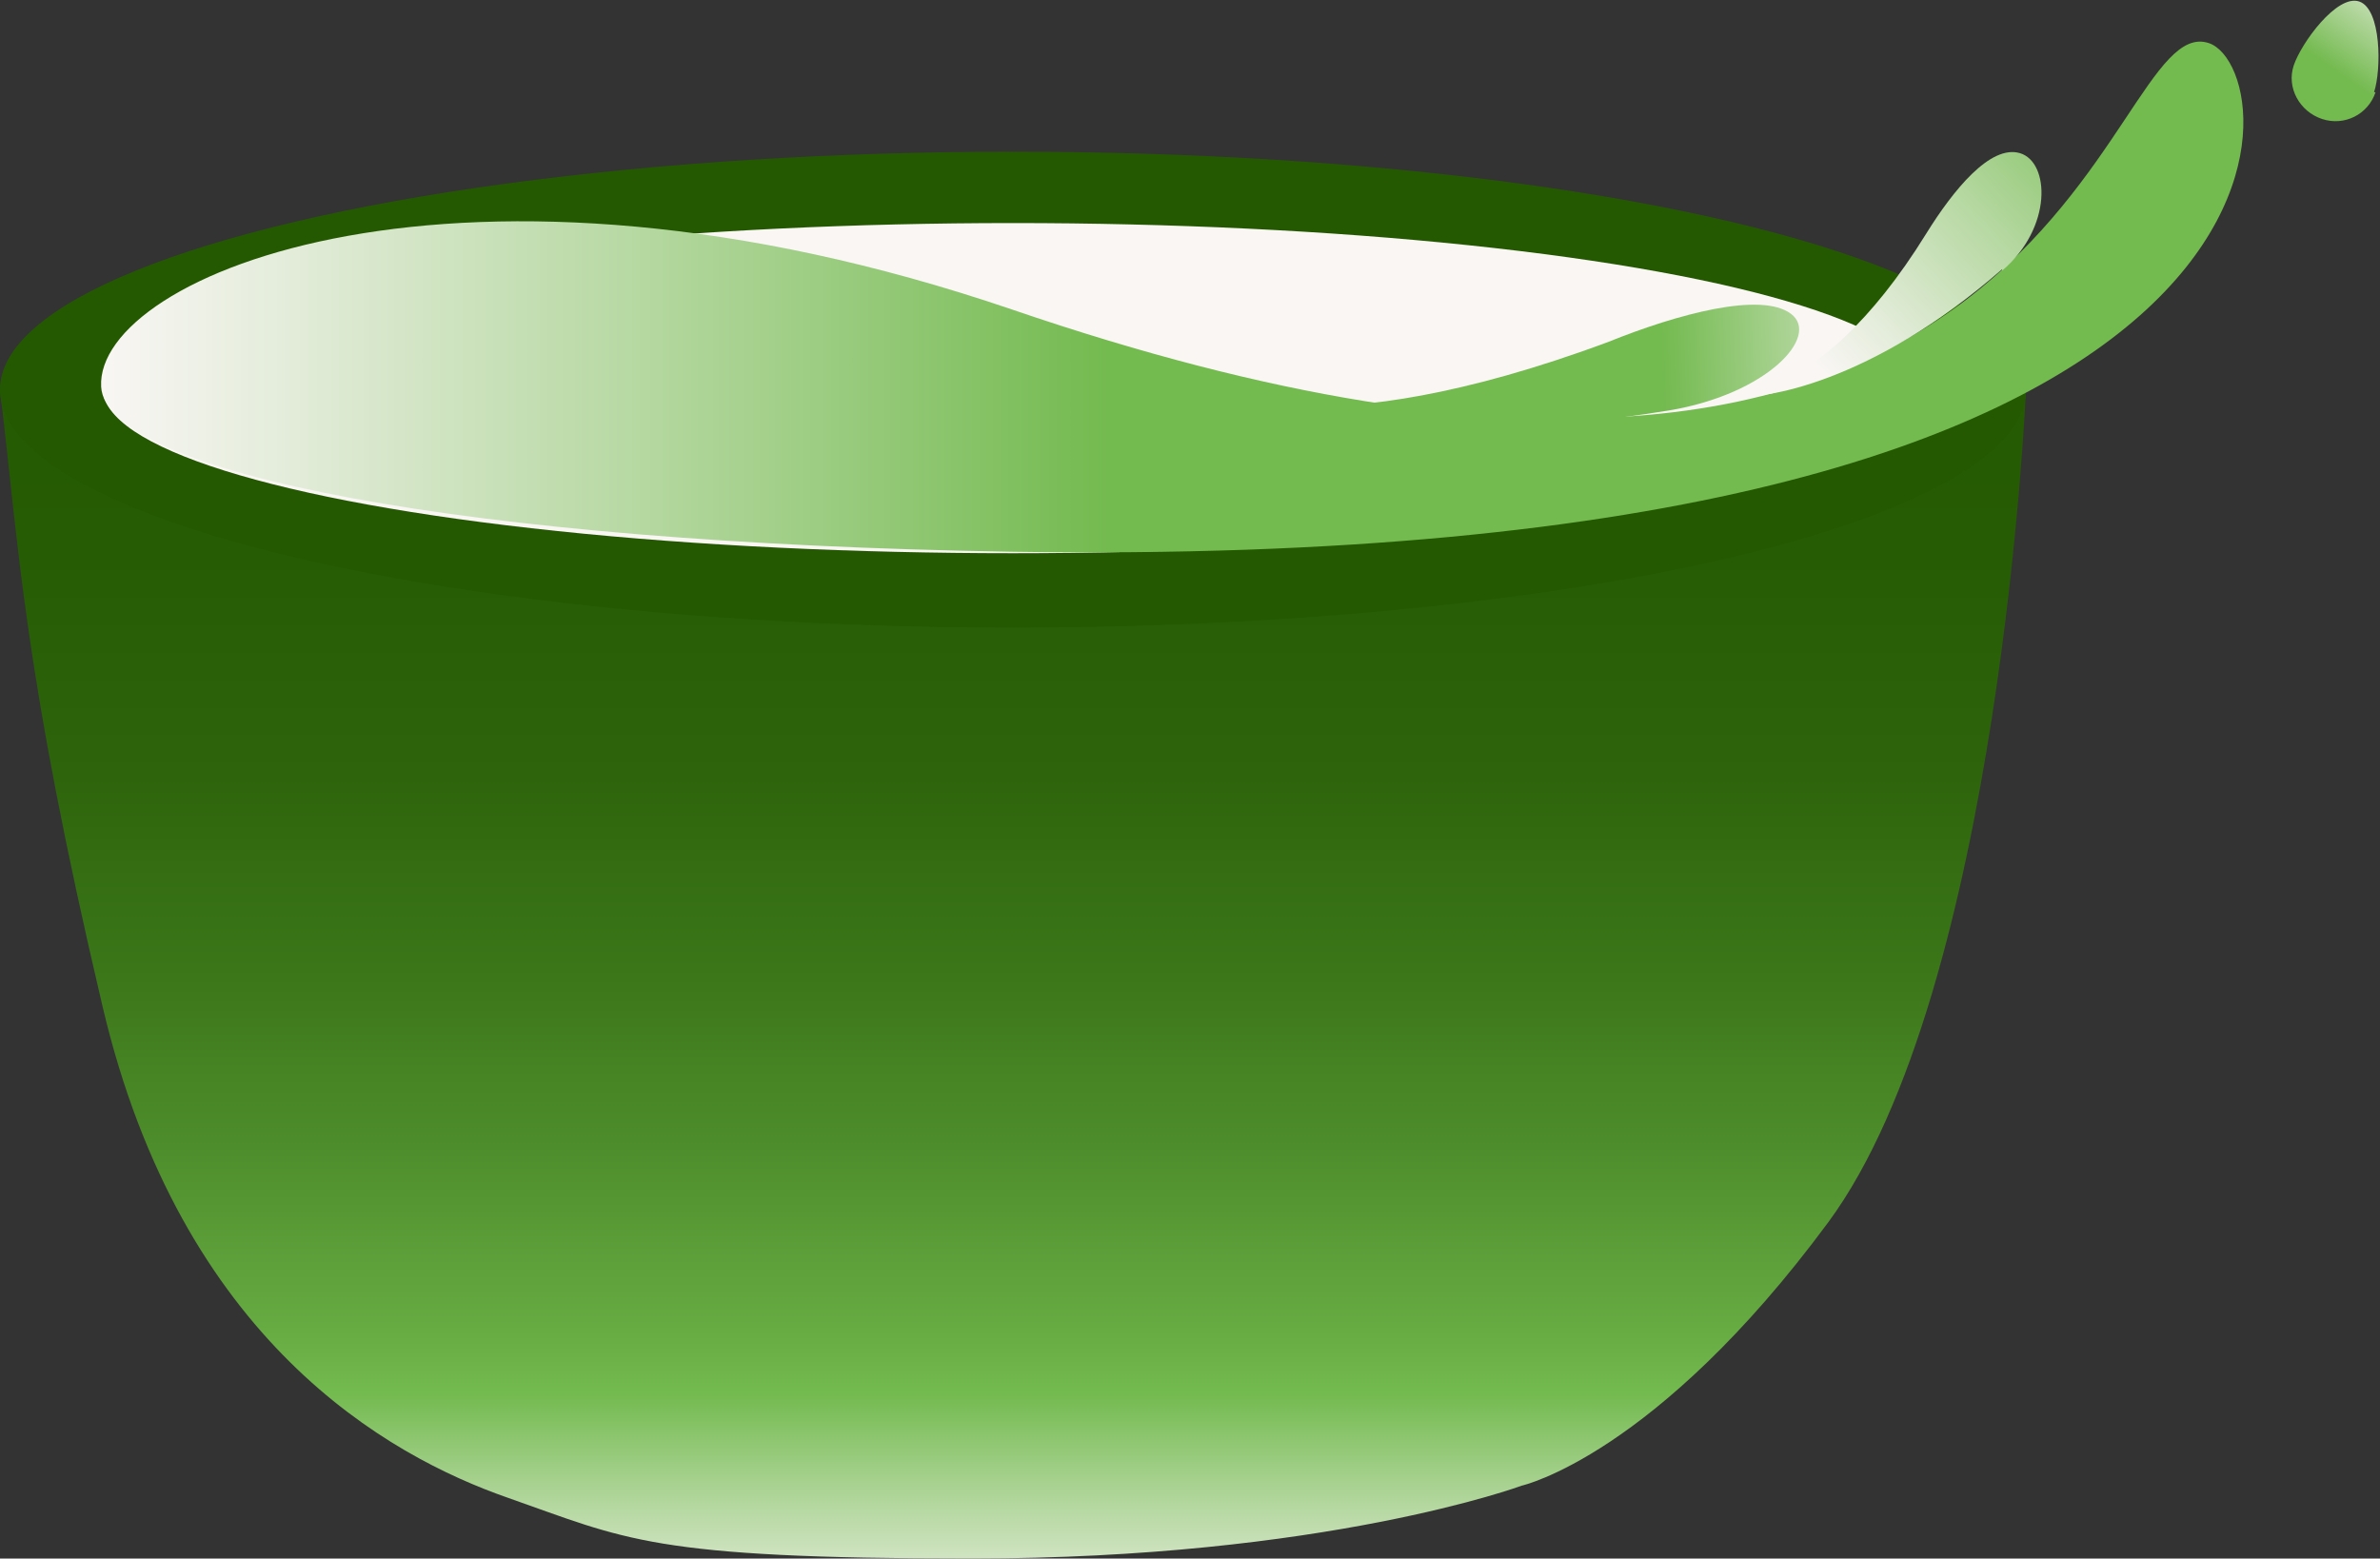 <?xml version="1.0" encoding="UTF-8"?><svg id="Layer_2" xmlns="http://www.w3.org/2000/svg" xmlns:xlink="http://www.w3.org/1999/xlink" viewBox="0 0 16 10.48"><rect x="0" y="0" width="16" height="10.48" fill="#333333" stroke="none"/><defs><style>.cls-1{fill:url(#linear-gradient-5);}.cls-2{fill:url(#linear-gradient-4);}.cls-3{fill:url(#linear-gradient-3);}.cls-4{fill:url(#linear-gradient-2);}.cls-5{fill:url(#linear-gradient);}.cls-6{fill:#f9f6f4;}.cls-7{fill:#245902;}</style><linearGradient id="linear-gradient" x1="6.81" y1="11.03" x2="6.81" y2="1.81" gradientUnits="userSpaceOnUse"><stop offset="0" stop-color="#f9f6f4"/><stop offset=".03" stop-color="#e5eddc"/><stop offset=".1" stop-color="#b3d79e"/><stop offset=".18" stop-color="#73ba4f"/><stop offset=".23" stop-color="#66aa42"/><stop offset=".36" stop-color="#4e8d2b"/><stop offset=".49" stop-color="#3b7619"/><stop offset=".63" stop-color="#2e650c"/><stop offset=".79" stop-color="#265c04"/><stop offset="1" stop-color="#245902"/></linearGradient><linearGradient id="linear-gradient-2" x1=".69" y1="2" x2="15.09" y2="2" gradientUnits="userSpaceOnUse"><stop offset="0" stop-color="#f9f6f4"/><stop offset=".08" stop-color="#e5eddc"/><stop offset=".26" stop-color="#b3d79e"/><stop offset=".47" stop-color="#73ba4f"/></linearGradient><linearGradient id="linear-gradient-3" x1="2194.9" y1="30.73" x2="2199.56" y2="30.73" gradientTransform="translate(1811.73 14.72) rotate(-178.64) scale(.82 -1) skewX(-3.97)" gradientUnits="userSpaceOnUse"><stop offset="0" stop-color="#f9f6f4"/><stop offset=".1" stop-color="#e5eddc"/><stop offset=".33" stop-color="#b3d79e"/><stop offset=".59" stop-color="#73ba4f"/></linearGradient><linearGradient id="linear-gradient-4" x1="-413.69" y1="468.75" x2="-409.93" y2="464.72" gradientTransform="translate(285.43 -312.15) rotate(13.92) scale(.84 .79) skewX(21.71)" gradientUnits="userSpaceOnUse"><stop offset="0" stop-color="#f9f6f4"/><stop offset=".13" stop-color="#e5eddc"/><stop offset=".42" stop-color="#b3d79e"/><stop offset=".75" stop-color="#73ba4f"/></linearGradient><linearGradient id="linear-gradient-5" x1="16.23" y1="-.24" x2="15.66" y2=".57" gradientUnits="userSpaceOnUse"><stop offset="0" stop-color="#f9f6f4"/><stop offset=".22" stop-color="#dae8ce"/><stop offset=".72" stop-color="#8fc671"/><stop offset=".9" stop-color="#73ba4f"/></linearGradient></defs><g id="Layer_1-2"><path class="cls-5" d="M13.62,2.62s-.17,4.03-1.33,5.6c-1.16,1.57-2.06,1.77-2.06,1.77,0,0-1.32.49-3.7.49-2.16,0-2.32-.13-3.12-.41s-2.19-1.05-2.72-3.3S.13,3.71,0,2.62"/><ellipse class="cls-7" cx="6.81" cy="2.62" rx="6.81" ry="1.6"/><ellipse class="cls-6" cx="6.81" cy="2.61" rx="6.12" ry="1.11"/><path class="cls-4" d="M14.85.29c.53.18.92,3.56-8.05,3.42-3.69-.06-6.09-.53-6.12-1.11-.04-.75,2.42-1.78,6.12-.52C13.95,4.53,14.1.04,14.85.29Z"/><path class="cls-3" d="M11.22,2.76c.66-.11,1.02-.5.82-.65s-.76,0-1.23.19c-1.99.74-2.65.29-2.5.38.17.1,1.18.36,2.91.08Z"/><path class="cls-2" d="M13.46,1.82c.34-.29.32-.73.12-.79s-.45.25-.63.54c-.76,1.23-1.41,1.07-1.27,1.09.16.03.9-.08,1.78-.85Z"/><path class="cls-1" d="M15.97.62c-.05.15-.21.23-.36.18s-.24-.21-.19-.36.29-.48.44-.43.15.46.1.61Z"/></g></svg>